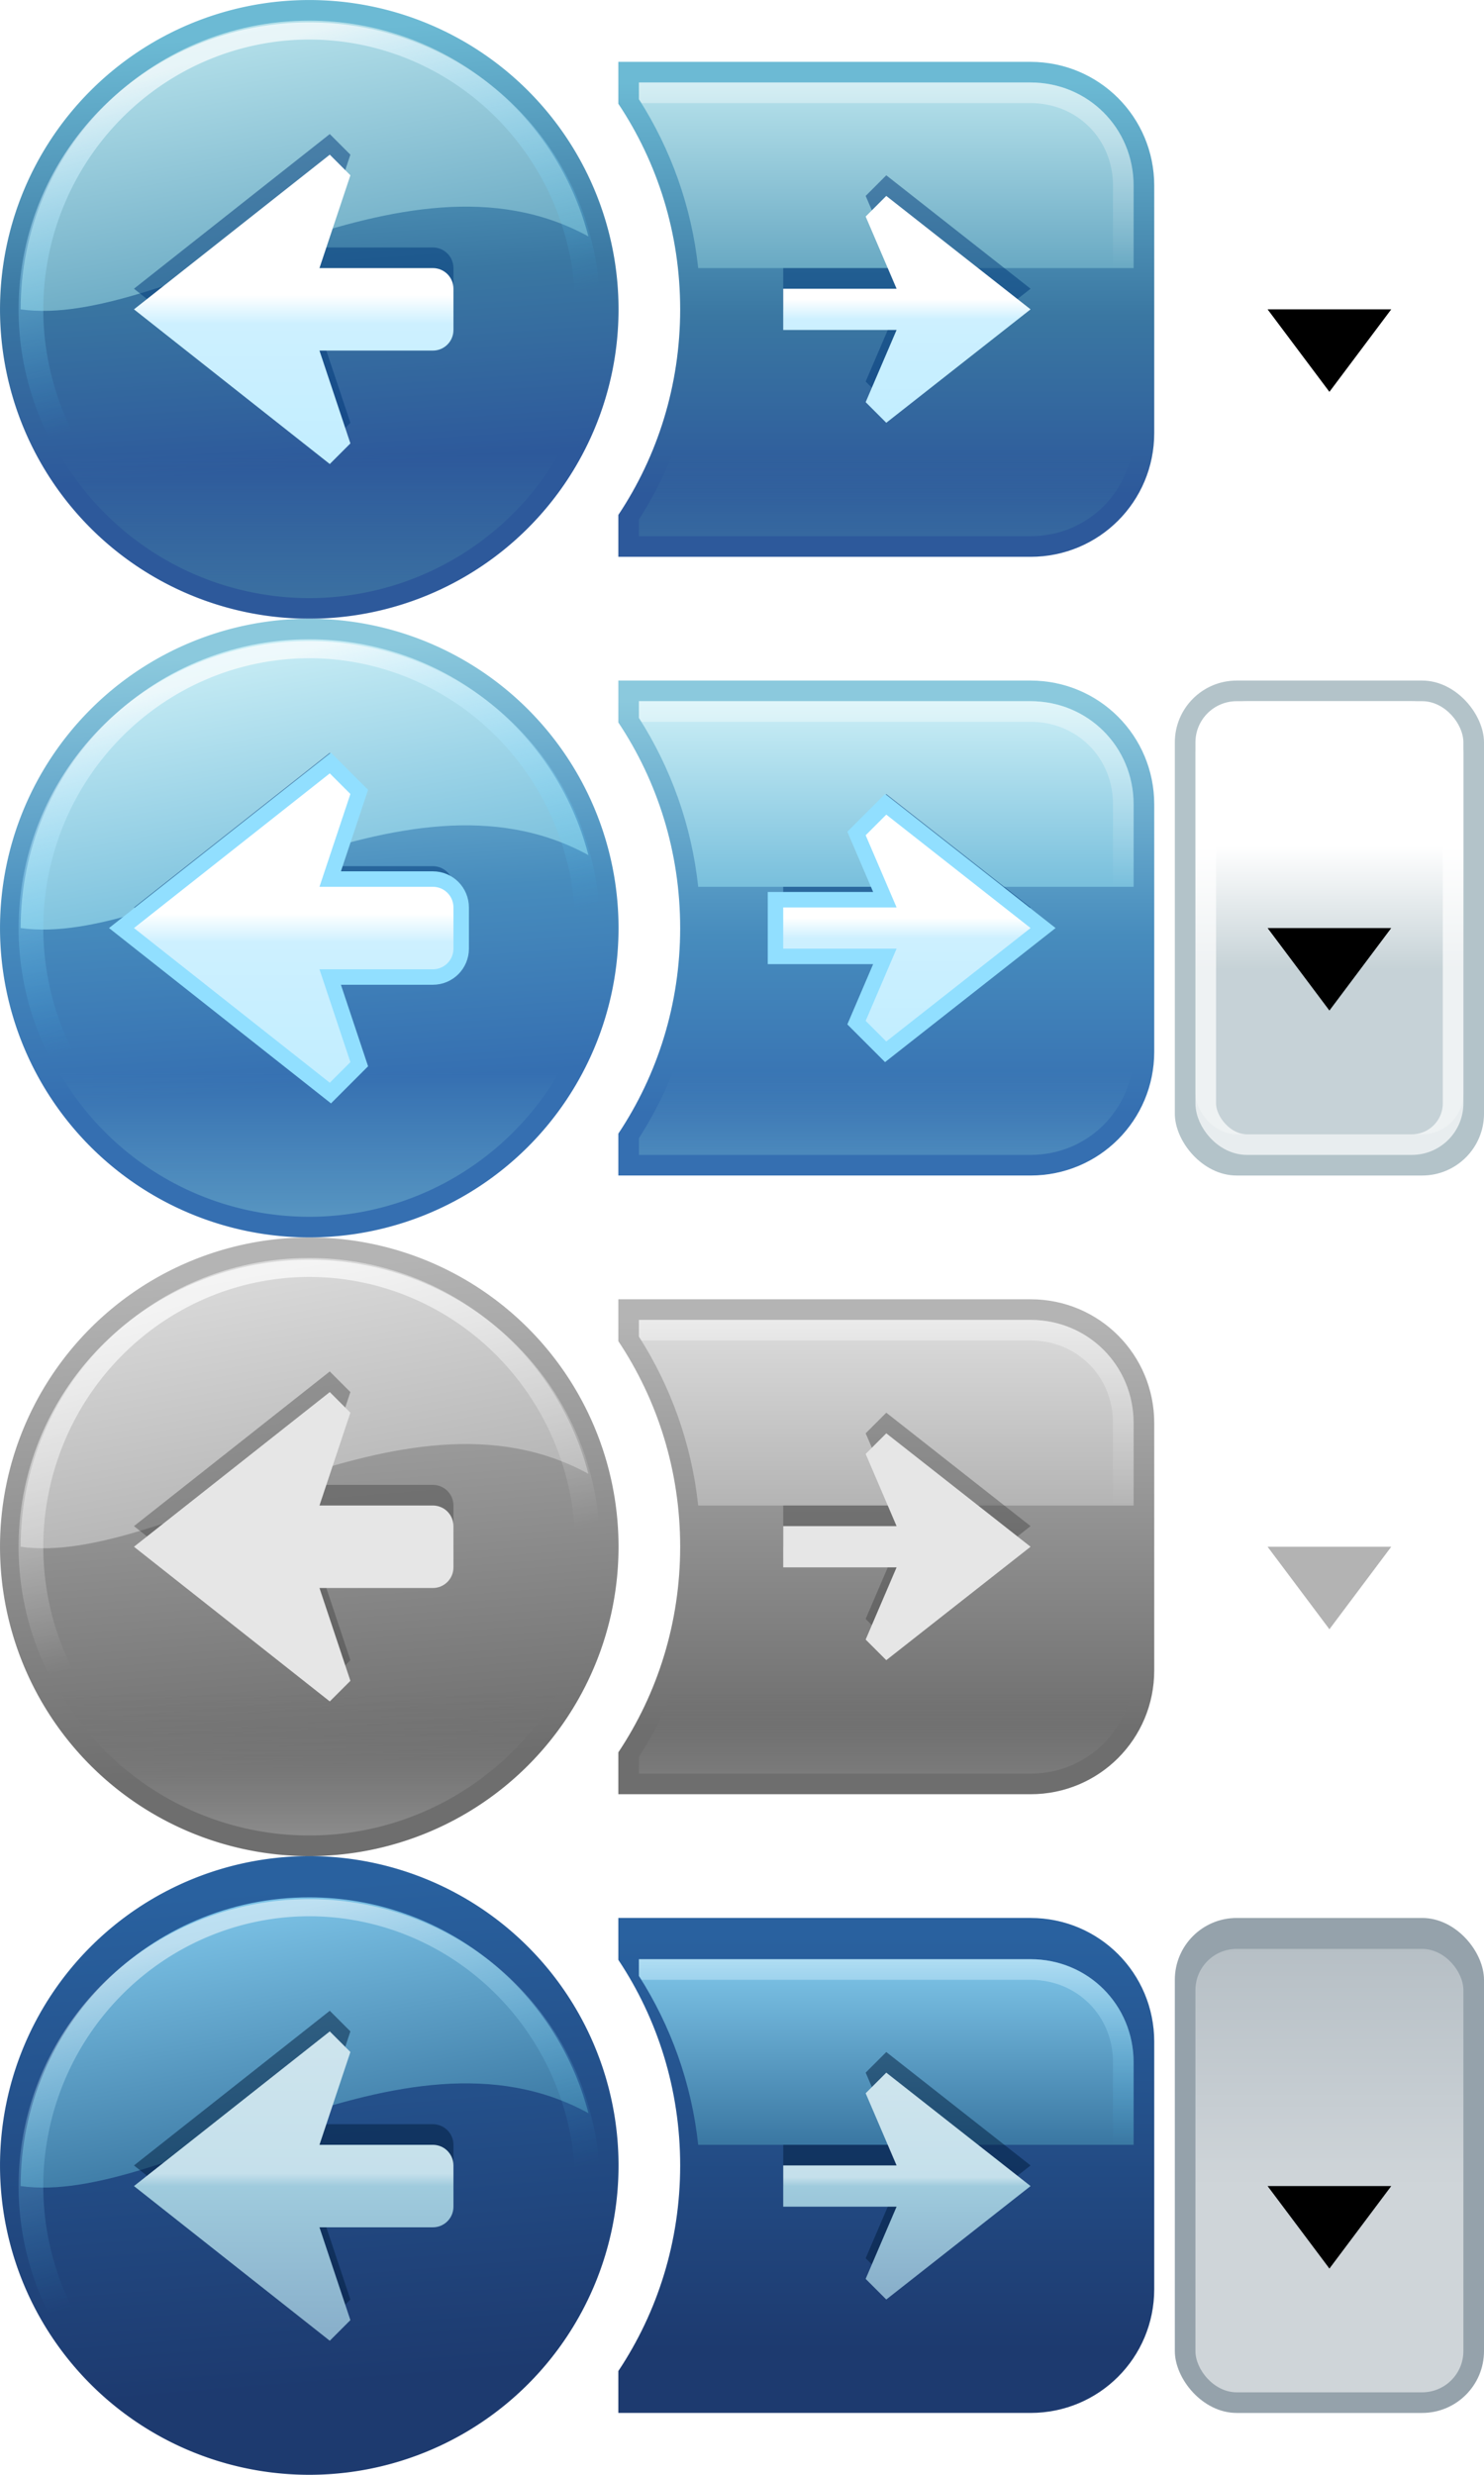 <?xml version="1.0" encoding="UTF-8" standalone="no"?>
<!-- Created with Inkscape (http://www.inkscape.org/) -->

<svg
   xmlns:dc="http://purl.org/dc/elements/1.1/"
   xmlns:cc="http://creativecommons.org/ns#"
   xmlns:rdf="http://www.w3.org/1999/02/22-rdf-syntax-ns#"
   xmlns:svg="http://www.w3.org/2000/svg"
   xmlns="http://www.w3.org/2000/svg"
   xmlns:xlink="http://www.w3.org/1999/xlink"
   xmlns:sodipodi="http://sodipodi.sourceforge.net/DTD/sodipodi-0.dtd"
   xmlns:inkscape="http://www.inkscape.org/namespaces/inkscape"
   width="72"
   height="120"
   id="svg2"
   sodipodi:version="0.32"
   inkscape:version="0.47 r22583"
   version="1.0"
   sodipodi:docname="Back-forward L.svg"
   inkscape:output_extension="org.inkscape.output.svg.inkscape"
   inkscape:export-filename="F:\Design\Kempelton\Back forward\Large\back-forward-small.png"
   inkscape:export-xdpi="120"
   inkscape:export-ydpi="120"
   style="display:inline">
  <defs
     id="defs4">
    <inkscape:perspective
       sodipodi:type="inkscape:persp3d"
       inkscape:vp_x="0 : 64 : 1"
       inkscape:vp_y="0 : 1000 : 0"
       inkscape:vp_z="72 : 64 : 1"
       inkscape:persp3d-origin="36 : 42.666667 : 1"
       id="perspective174" />
    <linearGradient
       id="linearGradient3757">
      <stop
         id="stop3759"
         offset="0"
         style="stop-color:#5795c1;stop-opacity:1;" />
      <stop
         id="stop3761"
         offset="1"
         style="stop-color:#5696c2;stop-opacity:0;" />
    </linearGradient>
    <linearGradient
       id="linearGradient3787">
      <stop
         id="stop3789"
         offset="0"
         style="stop-color:#ffffff;stop-opacity:0.549;" />
      <stop
         id="stop3792"
         offset="1"
         style="stop-color:#ffffff;stop-opacity:0.314;" />
    </linearGradient>
    <linearGradient
       id="linearGradient3762">
      <stop
         style="stop-color:#ffffff;stop-opacity:1;"
         offset="0"
         id="stop3764" />
      <stop
         style="stop-color:#ffffff;stop-opacity:0.251"
         offset="1"
         id="stop3766" />
    </linearGradient>
    <linearGradient
       id="linearGradient3874">
      <stop
         id="stop3876"
         offset="0"
         style="stop-color:#8c8c8c;stop-opacity:1;" />
      <stop
         id="stop3878"
         offset="1"
         style="stop-color:#6e6e6e;stop-opacity:0;" />
    </linearGradient>
    <linearGradient
       id="linearGradient3800">
      <stop
         style="stop-color:#cceff6;stop-opacity:1;"
         offset="0"
         id="stop3802" />
      <stop
         style="stop-color:#78bfdc;stop-opacity:1;"
         offset="1"
         id="stop3804" />
    </linearGradient>
    <linearGradient
       id="linearGradient3792">
      <stop
         style="stop-color:#356fb1;stop-opacity:1;"
         offset="0"
         id="stop3794" />
      <stop
         id="stop3796"
         offset="0.432"
         style="stop-color:#478cbd;stop-opacity:1;" />
      <stop
         id="stop3798"
         offset="1"
         style="stop-color:#8bc9dd;stop-opacity:1;" />
    </linearGradient>
    <linearGradient
       id="linearGradient3739">
      <stop
         style="stop-color:#3b70a1;stop-opacity:1;"
         offset="0"
         id="stop3741" />
      <stop
         style="stop-color:#3a70a2;stop-opacity:0;"
         offset="1"
         id="stop3743" />
    </linearGradient>
    <linearGradient
       id="linearGradient3793">
      <stop
         style="stop-color:#dcdcdc;stop-opacity:1;"
         offset="0"
         id="stop3795" />
      <stop
         style="stop-color:#b4b4b4;stop-opacity:1;"
         offset="1"
         id="stop3797" />
    </linearGradient>
    <linearGradient
       id="linearGradient3785">
      <stop
         style="stop-color:#6e6e6e;stop-opacity:1;"
         offset="0"
         id="stop3787" />
      <stop
         id="stop3791"
         offset="1"
         style="stop-color:#b4b4b4;stop-opacity:1;" />
    </linearGradient>
    <linearGradient
       id="linearGradient3656">
      <stop
         style="stop-color:#ffffff;stop-opacity:0;"
         offset="0"
         id="stop3658" />
      <stop
         id="stop3664"
         offset="1"
         style="stop-color:#ffffff;stop-opacity:1;" />
    </linearGradient>
    <linearGradient
       inkscape:collect="always"
       xlink:href="#linearGradient3171"
       id="linearGradient3752"
       gradientUnits="userSpaceOnUse"
       spreadMethod="pad"
       x1="7.988"
       y1="8.598"
       x2="28.738"
       y2="6.536" />
    <linearGradient
       inkscape:collect="always"
       xlink:href="#linearGradient3195"
       id="linearGradient3702"
       x1="26.762"
       y1="5.161"
       x2="12.929"
       y2="10.661"
       gradientUnits="userSpaceOnUse" />
    <linearGradient
       id="linearGradient3171">
      <stop
         id="stop3173"
         offset="0"
         style="stop-color:#2d599b;stop-opacity:1;" />
      <stop
         style="stop-color:#3a77a2;stop-opacity:1;"
         offset="0.432"
         id="stop3198" />
      <stop
         style="stop-color:#6cbad4;stop-opacity:1;"
         offset="1"
         id="stop3177" />
    </linearGradient>
    <linearGradient
       id="linearGradient3216">
      <stop
         style="stop-color:#c3eeff;stop-opacity:1;"
         offset="0"
         id="stop3218" />
      <stop
         id="stop3220"
         offset="0.45"
         style="stop-color:#cdf0ff;stop-opacity:1;" />
      <stop
         id="stop3222"
         offset="0.55"
         style="stop-color:#ffffff;stop-opacity:1;" />
      <stop
         id="stop3224"
         offset="1"
         style="stop-color:#ffffff;stop-opacity:1;" />
    </linearGradient>
    <linearGradient
       inkscape:collect="always"
       xlink:href="#linearGradient3216"
       id="linearGradient4329"
       x1="14"
       y1="24"
       x2="14"
       y2="10"
       gradientUnits="userSpaceOnUse"
       gradientTransform="translate(-2,-88)" />
    <linearGradient
       inkscape:collect="always"
       xlink:href="#linearGradient3216"
       id="linearGradient4337"
       x1="46"
       y1="22"
       x2="46"
       y2="12"
       gradientUnits="userSpaceOnUse"
       gradientTransform="translate(1,-88)" />
    <linearGradient
       id="linearGradient3195">
      <stop
         style="stop-color:#ffffff;stop-opacity:1;"
         offset="0"
         id="stop3199" />
      <stop
         style="stop-color:#39c5ff;stop-opacity:0"
         offset="1"
         id="stop3202" />
    </linearGradient>
    <linearGradient
       id="linearGradient3246">
      <stop
         id="stop3248"
         offset="0"
         style="stop-color:#b8e3ec;stop-opacity:1;" />
      <stop
         id="stop3250"
         offset="1"
         style="stop-color:#69a9c3;stop-opacity:1;" />
    </linearGradient>
    <linearGradient
       inkscape:collect="always"
       xlink:href="#linearGradient3246"
       id="linearGradient4424"
       gradientUnits="userSpaceOnUse"
       gradientTransform="translate(228,140)"
       x1="8.5"
       y1="2"
       x2="11"
       y2="15.5" />
    <linearGradient
       inkscape:collect="always"
       xlink:href="#linearGradient3171"
       id="linearGradient3704"
       gradientUnits="userSpaceOnUse"
       gradientTransform="translate(211.5,139.5)"
       x1="59"
       y1="25"
       x2="59"
       y2="5" />
    <linearGradient
       inkscape:collect="always"
       xlink:href="#linearGradient3246"
       id="linearGradient2864"
       gradientUnits="userSpaceOnUse"
       gradientTransform="translate(211.5,139.5)"
       x1="57"
       y1="5"
       x2="57"
       y2="14" />
    <linearGradient
       inkscape:collect="always"
       xlink:href="#linearGradient3656"
       id="linearGradient3659"
       x1="41"
       y1="15"
       x2="41"
       y2="4"
       gradientUnits="userSpaceOnUse"
       gradientTransform="translate(226.5,138.5)" />
    <linearGradient
       inkscape:collect="always"
       xlink:href="#linearGradient3785"
       id="linearGradient2967"
       gradientUnits="userSpaceOnUse"
       gradientTransform="translate(211.5,199.5)"
       x1="59"
       y1="25"
       x2="59"
       y2="5" />
    <linearGradient
       inkscape:collect="always"
       xlink:href="#linearGradient3785"
       id="linearGradient2969"
       gradientUnits="userSpaceOnUse"
       spreadMethod="pad"
       x1="5.024"
       y1="9.286"
       x2="28.738"
       y2="6.536" />
    <linearGradient
       inkscape:collect="always"
       xlink:href="#linearGradient3793"
       id="linearGradient2971"
       gradientUnits="userSpaceOnUse"
       gradientTransform="translate(228,200)"
       x1="8.5"
       y1="2"
       x2="11"
       y2="15.5" />
    <linearGradient
       inkscape:collect="always"
       xlink:href="#linearGradient3656"
       id="linearGradient2973"
       gradientUnits="userSpaceOnUse"
       x1="12.929"
       y1="10.661"
       x2="26.762"
       y2="5.161" />
    <linearGradient
       inkscape:collect="always"
       xlink:href="#linearGradient3793"
       id="linearGradient2975"
       gradientUnits="userSpaceOnUse"
       gradientTransform="translate(211.5,199.5)"
       x1="57"
       y1="5"
       x2="57"
       y2="14" />
    <linearGradient
       inkscape:collect="always"
       xlink:href="#linearGradient3656"
       id="linearGradient2977"
       gradientUnits="userSpaceOnUse"
       gradientTransform="translate(226.5,198.5)"
       x1="41"
       y1="15"
       x2="41"
       y2="4" />
    <linearGradient
       inkscape:collect="always"
       xlink:href="#linearGradient3171-5"
       id="linearGradient2979"
       gradientUnits="userSpaceOnUse"
       gradientTransform="translate(211.5,229.5)"
       x1="59"
       y1="25"
       x2="59"
       y2="5" />
    <linearGradient
       inkscape:collect="always"
       xlink:href="#linearGradient3171-5"
       id="linearGradient2981"
       gradientUnits="userSpaceOnUse"
       spreadMethod="pad"
       x1="5.024"
       y1="9.286"
       x2="28.738"
       y2="6.536" />
    <linearGradient
       inkscape:collect="always"
       xlink:href="#linearGradient3246-2"
       id="linearGradient2983"
       gradientUnits="userSpaceOnUse"
       gradientTransform="translate(228,231)"
       x1="8.5"
       y1="2"
       x2="11"
       y2="15.5" />
    <linearGradient
       inkscape:collect="always"
       xlink:href="#linearGradient3195"
       id="linearGradient2985"
       gradientUnits="userSpaceOnUse"
       x1="26.762"
       y1="5.161"
       x2="12.929"
       y2="10.661" />
    <linearGradient
       inkscape:collect="always"
       xlink:href="#linearGradient3246-2"
       id="linearGradient2987"
       gradientUnits="userSpaceOnUse"
       gradientTransform="translate(211.5,230.5)"
       x1="57"
       y1="5"
       x2="57"
       y2="14" />
    <linearGradient
       inkscape:collect="always"
       xlink:href="#linearGradient3195"
       id="linearGradient2989"
       gradientUnits="userSpaceOnUse"
       gradientTransform="translate(226.5,229.5)"
       x1="39"
       y1="5"
       x2="39"
       y2="15" />
    <linearGradient
       inkscape:collect="always"
       xlink:href="#linearGradient3216-1"
       id="linearGradient2995"
       gradientUnits="userSpaceOnUse"
       gradientTransform="translate(-2,3)"
       x1="14"
       y1="24"
       x2="14"
       y2="10" />
    <linearGradient
       inkscape:collect="always"
       xlink:href="#linearGradient3216-1"
       id="linearGradient2997"
       gradientUnits="userSpaceOnUse"
       gradientTransform="translate(1,3)"
       x1="46"
       y1="22"
       x2="46"
       y2="12" />
    <linearGradient
       id="linearGradient3216-1">
      <stop
         style="stop-color:#89b0cb;stop-opacity:1;"
         offset="0"
         id="stop3218-7" />
      <stop
         id="stop3220-4"
         offset="0.499"
         style="stop-color:#9fcbdd;stop-opacity:1" />
      <stop
         id="stop3222-0"
         offset="0.543"
         style="stop-color:#c5e0eb;stop-opacity:1;" />
      <stop
         id="stop3224-9"
         offset="1"
         style="stop-color:#cde4ed;stop-opacity:1;" />
    </linearGradient>
    <linearGradient
       id="linearGradient3246-2">
      <stop
         id="stop3248-4"
         offset="0"
         style="stop-color:#7fc6e9;stop-opacity:1;" />
      <stop
         id="stop3250-5"
         offset="1"
         style="stop-color:#3a77a2;stop-opacity:1;" />
    </linearGradient>
    <linearGradient
       id="linearGradient3171-5">
      <stop
         id="stop3173-1"
         offset="0"
         style="stop-color:#1d3a6f;stop-opacity:1;" />
      <stop
         style="stop-color:#29619f;stop-opacity:1;"
         offset="1"
         id="stop3177-1" />
    </linearGradient>
    <linearGradient
       inkscape:collect="always"
       xlink:href="#linearGradient3739"
       id="linearGradient3745"
       x1="16"
       y1="30"
       x2="16"
       y2="23"
       gradientUnits="userSpaceOnUse" />
    <linearGradient
       inkscape:collect="always"
       xlink:href="#linearGradient3792"
       id="linearGradient3772"
       gradientUnits="userSpaceOnUse"
       gradientTransform="translate(211.5,169.5)"
       x1="59"
       y1="25"
       x2="59"
       y2="5" />
    <linearGradient
       inkscape:collect="always"
       xlink:href="#linearGradient3792"
       id="linearGradient3774"
       gradientUnits="userSpaceOnUse"
       spreadMethod="pad"
       x1="7.988"
       y1="8.598"
       x2="28.738"
       y2="6.536" />
    <linearGradient
       inkscape:collect="always"
       xlink:href="#linearGradient3800"
       id="linearGradient3778"
       gradientUnits="userSpaceOnUse"
       gradientTransform="translate(228,170)"
       x1="8.5"
       y1="2"
       x2="11"
       y2="15.5" />
    <linearGradient
       inkscape:collect="always"
       xlink:href="#linearGradient3195"
       id="linearGradient3780"
       gradientUnits="userSpaceOnUse"
       x1="26.762"
       y1="5.161"
       x2="12.929"
       y2="10.661" />
    <linearGradient
       inkscape:collect="always"
       xlink:href="#linearGradient3800"
       id="linearGradient3782"
       gradientUnits="userSpaceOnUse"
       gradientTransform="translate(211.5,169.5)"
       x1="57"
       y1="5"
       x2="57"
       y2="14" />
    <linearGradient
       inkscape:collect="always"
       xlink:href="#linearGradient3656"
       id="linearGradient3784"
       gradientUnits="userSpaceOnUse"
       gradientTransform="translate(226.5,168.5)"
       x1="41"
       y1="15"
       x2="41"
       y2="4" />
    <linearGradient
       inkscape:collect="always"
       xlink:href="#linearGradient3757"
       id="linearGradient3786"
       gradientUnits="userSpaceOnUse"
       gradientTransform="translate(211.5,169.5)"
       x1="57"
       y1="29"
       x2="57"
       y2="23" />
    <linearGradient
       inkscape:collect="always"
       xlink:href="#linearGradient3216"
       id="linearGradient3788"
       gradientUnits="userSpaceOnUse"
       gradientTransform="translate(-2,-58)"
       x1="14"
       y1="24"
       x2="14"
       y2="10" />
    <linearGradient
       inkscape:collect="always"
       xlink:href="#linearGradient3216"
       id="linearGradient3790"
       gradientUnits="userSpaceOnUse"
       gradientTransform="translate(1,-58)"
       x1="46"
       y1="22"
       x2="46"
       y2="12" />
    <linearGradient
       inkscape:collect="always"
       xlink:href="#linearGradient3874"
       id="linearGradient3866"
       gradientUnits="userSpaceOnUse"
       x1="16"
       y1="30"
       x2="16"
       y2="23" />
    <linearGradient
       inkscape:collect="always"
       xlink:href="#linearGradient3739"
       id="linearGradient3872"
       gradientUnits="userSpaceOnUse"
       gradientTransform="translate(211.5,139.5)"
       x1="59"
       y1="29"
       x2="59"
       y2="23" />
    <linearGradient
       inkscape:collect="always"
       xlink:href="#linearGradient3874"
       id="linearGradient3882"
       gradientUnits="userSpaceOnUse"
       gradientTransform="translate(211.5,199.5)"
       x1="59"
       y1="29"
       x2="59"
       y2="23" />
    <linearGradient
       inkscape:collect="always"
       xlink:href="#linearGradient3762"
       id="linearGradient3768"
       x1="295"
       y1="176"
       x2="295"
       y2="182"
       gradientUnits="userSpaceOnUse"
       gradientTransform="translate(1.5,5.5)" />
    <linearGradient
       inkscape:collect="always"
       xlink:href="#linearGradient3787"
       id="linearGradient3779"
       gradientUnits="userSpaceOnUse"
       gradientTransform="matrix(1,0,0,0.955,1.5,74.182)"
       x1="292.5"
       y1="180.524"
       x2="292.5"
       y2="168.476" />
    <filter
       inkscape:collect="always"
       id="filter3794"
       x="-0.23"
       width="1.46"
       y="-0.251"
       height="1.502"
       color-interpolation-filters="sRGB">
      <feGaussianBlur
         inkscape:collect="always"
         stdDeviation="1.15"
         id="feGaussianBlur3796" />
    </filter>
    <filter
       inkscape:collect="always"
       id="filter3757"
       x="-0.236"
       width="1.472"
       y="-0.244"
       height="1.488"
       color-interpolation-filters="sRGB">
      <feGaussianBlur
         inkscape:collect="always"
         stdDeviation="1.525"
         id="feGaussianBlur3759" />
    </filter>
    <linearGradient
       inkscape:collect="always"
       xlink:href="#linearGradient3757"
       id="linearGradient3763"
       gradientUnits="userSpaceOnUse"
       x1="16"
       y1="30"
       x2="16"
       y2="23" />
    <linearGradient
       inkscape:collect="always"
       xlink:href="#linearGradient3216"
       id="linearGradient2980"
       gradientUnits="userSpaceOnUse"
       gradientTransform="translate(1,-58)"
       x1="46"
       y1="22"
       x2="46"
       y2="12" />
  </defs>
  <sodipodi:namedview
     id="base"
     pagecolor="#000000"
     bordercolor="#666666"
     borderopacity="1.0"
     gridtolerance="10000"
     guidetolerance="10"
     objecttolerance="10"
     inkscape:pageopacity="0"
     inkscape:pageshadow="2"
     inkscape:zoom="13.705904"
     inkscape:cx="38.652462"
     inkscape:cy="103.90857"
     inkscape:document-units="px"
     inkscape:current-layer="layer1"
     width="32px"
     height="32px"
     inkscape:window-width="1088"
     inkscape:window-height="1063"
     inkscape:window-x="126"
     inkscape:window-y="162"
     showgrid="true"
     inkscape:grid-points="true"
     showborder="true"
     inkscape:showpageshadow="false"
     borderlayer="true"
     showguides="true"
     inkscape:guide-bbox="true"
     inkscape:window-maximized="0"
     inkscape:snap-global="true"
     inkscape:object-paths="true">
    <inkscape:grid
       type="xygrid"
       id="grid3682"
       empspacing="4"
       visible="true"
       enabled="true"
       snapvisiblegridlinesonly="true"
       spacingx="0.5px"
       spacingy="0.5px" />
    <sodipodi:guide
       orientation="1,0"
       position="30,0"
       id="guide3797" />
    <sodipodi:guide
       orientation="1,0"
       position="57,0"
       id="guide3799" />
    <sodipodi:guide
       orientation="1,0"
       position="72,0"
       id="guide3809" />
  </sodipodi:namedview>
  <g
     inkscape:label="Buttons"
     inkscape:groupmode="layer"
     id="layer1"
     style="display:inline"
     transform="translate(-228.5,-140.5)">
    <path
       style="fill:url(#linearGradient3704);fill-opacity:1;fill-rule:evenodd;stroke:none"
       d="m 258.5,143.5 0,2.031 c 1.902,2.854 3,6.282 3,9.969 0,3.687 -1.098,7.115 -3,9.969 l 0,2.031 20,0 c 3.324,0 6,-2.676 6,-6 l 0,-12 c 0,-3.324 -2.676,-6 -6,-6 l -20,0 z"
       id="rect2903"
       sodipodi:nodetypes="ccsccccccc" />
    <path
       sodipodi:nodetypes="cccc"
       id="path3253"
       d="m 296,155.5 -6,0 3,4 3,-4 z"
       style="opacity:0.5;fill:none;stroke:#ffffff;stroke-width:2;stroke-linecap:butt;stroke-linejoin:round;stroke-miterlimit:4;stroke-opacity:1;stroke-dasharray:none;display:inline" />
    <path
       style="fill:#000000;fill-opacity:1;fill-rule:evenodd;stroke:none;display:inline"
       d="m 296,155.5 -6,0 3,4 3,-4 z"
       id="path3406"
       sodipodi:nodetypes="cccc" />
    <path
       sodipodi:type="arc"
       style="fill:url(#linearGradient3752);fill-opacity:1;fill-rule:evenodd;stroke:none;display:inline"
       id="path2430"
       sodipodi:cx="15.892858"
       sodipodi:cy="11.348214"
       sodipodi:rx="14.821426"
       sodipodi:ry="10.312495"
       d="m 30.714,11.348 a 14.821,10.312 0 1 1 -29.643,0 14.821,10.312 0 1 1 29.643,0 z"
       transform="matrix(0,-1.012,1.455,0,226.994,171.584)" />
    <path
       sodipodi:type="arc"
       style="fill:url(#linearGradient3745);fill-opacity:1;stroke:none"
       id="path3737"
       sodipodi:cx="16"
       sodipodi:cy="16"
       sodipodi:rx="14"
       sodipodi:ry="14"
       d="M 30,16 A 14,14 0 1 1 2,16 14,14 0 1 1 30,16 z"
       transform="translate(227.5,139.5)" />
    <path
       style="fill:url(#linearGradient4424);fill-opacity:1;fill-rule:evenodd;stroke:none;stroke-width:2;marker:none;visibility:visible;display:inline;overflow:visible;enable-background:accumulate"
       d="m 229.5,155.5 c 0,-7.728 6.272,-14 14,-14 6.507,0 11.982,4.447 13.549,10.465 C 248,147 236.5,156.5 229.5,155.5 z"
       id="path2413"
       sodipodi:nodetypes="cscc" />
    <path
       transform="matrix(0,-1.012,1.455,0,226.994,171.584)"
       d="m 29.232,11.348 a 13.339,9.281 0 1 1 -26.679,0 13.339,9.281 0 1 1 26.679,0 z"
       sodipodi:ry="9.2812462"
       sodipodi:rx="13.339284"
       sodipodi:cy="11.348214"
       sodipodi:cx="15.892858"
       id="path3693"
       style="opacity:0.7;fill:none;stroke:url(#linearGradient3702);stroke-width:0.824;stroke-miterlimit:4;stroke-opacity:1;stroke-dasharray:none;display:inline"
       sodipodi:type="arc" />
    <rect
       style="color:#000000;fill:none;stroke:none;stroke-width:2;marker:none;visibility:visible;display:inline;overflow:visible;enable-background:accumulate"
       id="rect2949"
       width="2"
       height="26"
       x="255.5"
       y="142.5" />
    <path
       style="fill:url(#linearGradient2864);fill-opacity:1;fill-rule:evenodd;stroke:none"
       d="m 259.5,144.5 0,0.812 c 1.543,2.418 2.554,5.198 2.875,8.188 l 21.125,0 0,-4 c 0,-2.787 -2.213,-5 -5,-5 l -19,0 z"
       id="path3708" />
    <path
       style="font-size:medium;font-style:normal;font-variant:normal;font-weight:normal;font-stretch:normal;text-indent:0;text-align:start;text-decoration:none;line-height:normal;letter-spacing:normal;word-spacing:normal;text-transform:none;direction:ltr;block-progression:tb;writing-mode:lr-tb;text-anchor:start;opacity:0.5;color:#000000;fill:url(#linearGradient3659);fill-opacity:1;stroke:none;stroke-width:2;marker:none;visibility:visible;display:inline;overflow:visible;enable-background:accumulate;font-family:Bitstream Vera Sans;-inkscape-font-specification:Bitstream Vera Sans"
       d="m 259.5,144.5 0,0.812 c 0.04,0.063 0.086,0.124 0.125,0.188 l 18.875,0 c 2.258,0 4,1.742 4,4 l 0,4 1,0 0,-4 c 0,-2.787 -2.213,-5 -5,-5 l -19,0 z"
       id="path3638"
       sodipodi:nodetypes="cccccccccc" />
    <rect
       style="fill:#b3c3c9;fill-opacity:1;stroke:none"
       id="rect3744"
       width="15"
       height="24"
       x="285.5"
       y="173.5"
       rx="3" />
    <rect
       rx="2"
       y="174.5"
       x="286.5"
       height="21"
       width="13"
       id="rect3746"
       style="fill:url(#linearGradient3768);fill-opacity:1;stroke:none" />
    <path
       sodipodi:nodetypes="cccc"
       id="path2871"
       d="m 296,185.5 -6,0 3,4 3,-4 z"
       style="fill:#000000;fill-opacity:1;fill-rule:evenodd;stroke:none;display:inline" />
    <path
       sodipodi:nodetypes="ccsccccccc"
       id="path2911"
       d="m 258.5,203.5 0,2.031 c 1.902,2.854 3,6.282 3,9.969 0,3.687 -1.098,7.115 -3,9.969 l 0,2.031 20,0 c 3.324,0 6,-2.676 6,-6 l 0,-12 c 0,-3.324 -2.676,-6 -6,-6 l -20,0 z"
       style="fill:url(#linearGradient2967);fill-opacity:1;fill-rule:evenodd;stroke:none" />
    <path
       style="opacity:0.5;fill:none;stroke:#ffffff;stroke-width:2;stroke-linecap:butt;stroke-linejoin:round;stroke-miterlimit:4;stroke-opacity:1;stroke-dasharray:none;display:inline"
       d="m 296,215.5 -6,0 3,4 3,-4 z"
       id="path2913"
       sodipodi:nodetypes="cccc" />
    <path
       sodipodi:nodetypes="cccc"
       id="path2915"
       d="m 296,215.5 -6,0 3,4 3,-4 z"
       style="opacity:0.3;fill:#000000;fill-opacity:1;fill-rule:evenodd;stroke:none;display:inline" />
    <path
       transform="matrix(0,-1.012,1.455,0,226.994,231.584)"
       d="m 30.714,11.348 a 14.821,10.312 0 1 1 -29.643,0 14.821,10.312 0 1 1 29.643,0 z"
       sodipodi:ry="10.312495"
       sodipodi:rx="14.821426"
       sodipodi:cy="11.348214"
       sodipodi:cx="15.892858"
       id="path2919"
       style="fill:url(#linearGradient2969);fill-opacity:1;fill-rule:evenodd;stroke:none;display:inline"
       sodipodi:type="arc" />
    <path
       sodipodi:nodetypes="cscc"
       id="path2921"
       d="m 229.5,215.5 c 0,-7.728 6.272,-14 14,-14 6.507,0 11.982,4.447 13.549,10.465 C 248,207 236.5,216.5 229.5,215.5 z"
       style="fill:url(#linearGradient2971);fill-opacity:1;fill-rule:evenodd;stroke:none;stroke-width:2;marker:none;visibility:visible;display:inline;overflow:visible;enable-background:accumulate" />
    <path
       sodipodi:type="arc"
       style="opacity:0.7;fill:none;stroke:url(#linearGradient2973);stroke-width:0.824;stroke-miterlimit:4;stroke-opacity:1;stroke-dasharray:none;display:inline"
       id="path2923"
       sodipodi:cx="15.892858"
       sodipodi:cy="11.348214"
       sodipodi:rx="13.339284"
       sodipodi:ry="9.2812462"
       d="m 29.232,11.348 a 13.339,9.281 0 1 1 -26.679,0 13.339,9.281 0 1 1 26.679,0 z"
       transform="matrix(0,-1.012,1.455,0,226.994,231.584)" />
    <rect
       y="202.5"
       x="255.5"
       height="26"
       width="2"
       id="rect2925"
       style="color:#000000;fill:none;stroke:none;stroke-width:2;marker:none;visibility:visible;display:inline;overflow:visible;enable-background:accumulate" />
    <path
       id="path2927"
       d="m 259.5,204.5 0,0.812 c 1.543,2.418 2.554,5.198 2.875,8.188 l 21.125,0 0,-4 c 0,-2.787 -2.213,-5 -5,-5 l -19,0 z"
       style="fill:url(#linearGradient2975);fill-opacity:1;fill-rule:evenodd;stroke:none" />
    <path
       sodipodi:nodetypes="cccccccccc"
       id="path2929"
       d="m 259.5,204.5 0,0.812 c 0.04,0.063 0.086,0.124 0.125,0.188 l 18.875,0 c 2.258,0 4,1.742 4,4 l 0,4 1,0 0,-4 c 0,-2.787 -2.213,-5 -5,-5 l -19,0 z"
       style="font-size:medium;font-style:normal;font-variant:normal;font-weight:normal;font-stretch:normal;text-indent:0;text-align:start;text-decoration:none;line-height:normal;letter-spacing:normal;word-spacing:normal;text-transform:none;direction:ltr;block-progression:tb;writing-mode:lr-tb;text-anchor:start;opacity:0.5;color:#000000;fill:url(#linearGradient2977);fill-opacity:1;stroke:none;stroke-width:2;marker:none;visibility:visible;display:inline;overflow:visible;enable-background:accumulate;font-family:Bitstream Vera Sans;-inkscape-font-specification:Bitstream Vera Sans" />
    <rect
       rx="3"
       y="233.5"
       x="285.5"
       height="24"
       width="15"
       id="rect3772"
       style="fill:#95a2ab;fill-opacity:1;stroke:none" />
    <rect
       style="fill:url(#linearGradient3779);fill-opacity:1;stroke:none"
       id="rect3774"
       width="13"
       height="21.5"
       x="286.5"
       y="235"
       rx="2" />
    <path
       style="fill:url(#linearGradient2979);fill-opacity:1;fill-rule:evenodd;stroke:none"
       d="m 258.5,233.5 0,2.031 c 1.902,2.854 3,6.282 3,9.969 0,3.687 -1.098,7.115 -3,9.969 l 0,2.031 20,0 c 3.324,0 6,-2.676 6,-6 l 0,-12 c 0,-3.324 -2.676,-6 -6,-6 l -20,0 z"
       id="path2931"
       sodipodi:nodetypes="ccsccccccc" />
    <path
       style="fill:#000000;fill-opacity:1;fill-rule:evenodd;stroke:none;display:inline"
       d="m 296,246.5 -6,0 3,4 3,-4 z"
       id="path2935"
       sodipodi:nodetypes="cccc" />
    <path
       sodipodi:type="arc"
       style="fill:url(#linearGradient2981);fill-opacity:1;fill-rule:evenodd;stroke:none;display:inline"
       id="path2939"
       sodipodi:cx="15.892858"
       sodipodi:cy="11.348214"
       sodipodi:rx="14.821426"
       sodipodi:ry="10.312495"
       d="m 30.714,11.348 a 14.821,10.312 0 1 1 -29.643,0 14.821,10.312 0 1 1 29.643,0 z"
       transform="matrix(0,-1.012,1.455,0,226.994,261.584)" />
    <path
       style="fill:url(#linearGradient2983);fill-opacity:1;fill-rule:evenodd;stroke:none;stroke-width:2;marker:none;visibility:visible;display:inline;overflow:visible;enable-background:accumulate"
       d="m 229.5,246.5 c 0,-7.728 6.272,-14 14,-14 6.507,0 11.982,4.447 13.549,10.465 C 248,238 236.5,247.5 229.5,246.5 z"
       id="path2941"
       sodipodi:nodetypes="cscc" />
    <path
       transform="matrix(0,-1.012,1.455,0,226.994,262.584)"
       d="m 29.232,11.348 a 13.339,9.281 0 1 1 -26.679,0 13.339,9.281 0 1 1 26.679,0 z"
       sodipodi:ry="9.2812462"
       sodipodi:rx="13.339284"
       sodipodi:cy="11.348214"
       sodipodi:cx="15.892858"
       id="path2943"
       style="opacity:0.5;fill:none;stroke:url(#linearGradient2985);stroke-width:0.824;stroke-miterlimit:4;stroke-opacity:1;stroke-dasharray:none;display:inline"
       sodipodi:type="arc" />
    <rect
       style="color:#000000;fill:none;stroke:none;stroke-width:2;marker:none;visibility:visible;display:inline;overflow:visible;enable-background:accumulate"
       id="rect2945"
       width="2"
       height="26"
       x="255.5"
       y="233.5" />
    <path
       style="fill:url(#linearGradient2987);fill-opacity:1;fill-rule:evenodd;stroke:none"
       d="m 259.5,235.5 0,0.812 c 1.543,2.418 2.554,5.198 2.875,8.188 l 21.125,0 0,-4 c 0,-2.787 -2.213,-5 -5,-5 l -19,0 z"
       id="path2947" />
    <path
       style="font-size:medium;font-style:normal;font-variant:normal;font-weight:normal;font-stretch:normal;text-indent:0;text-align:start;text-decoration:none;line-height:normal;letter-spacing:normal;word-spacing:normal;text-transform:none;direction:ltr;block-progression:tb;writing-mode:lr-tb;text-anchor:start;opacity:0.5;color:#000000;fill:url(#linearGradient2989);fill-opacity:1;stroke:none;stroke-width:2;marker:none;visibility:visible;display:inline;overflow:visible;enable-background:accumulate;font-family:Bitstream Vera Sans;-inkscape-font-specification:Bitstream Vera Sans"
       d="m 259.5,235.5 0,0.812 c 0.04,0.063 0.086,0.124 0.125,0.188 l 18.875,0 c 2.258,0 4,1.742 4,4 l 0,4 1,0 0,-4 c 0,-2.787 -2.213,-5 -5,-5 l -19,0 z"
       id="path2949"
       sodipodi:nodetypes="cccccccccc" />
    <path
       style="fill:url(#linearGradient3872);fill-opacity:1;fill-rule:evenodd;stroke:none"
       d="m 259.5,144.5 0,0.812 c 1.882,2.95 3,6.436 3,10.188 0,3.751 -1.118,7.238 -3,10.188 l 0,0.812 19,0 c 2.787,0 5,-2.213 5,-5 l 0,-12 c 0,-2.787 -2.213,-5 -5,-5 l -19,0 z"
       id="path3742" />
    <path
       sodipodi:nodetypes="ccsccccccc"
       id="path3745"
       d="m 258.5,173.5 0,2.031 c 1.902,2.854 3,6.282 3,9.969 0,3.687 -1.098,7.115 -3,9.969 l 0,2.031 20,0 c 3.324,0 6,-2.676 6,-6 l 0,-12 c 0,-3.324 -2.676,-6 -6,-6 l -20,0 z"
       style="fill:url(#linearGradient3772);fill-opacity:1;fill-rule:evenodd;stroke:none" />
    <path
       id="path3761"
       d="m 259.5,174.5 0,0.812 c 1.882,2.95 3,6.436 3,10.188 0,3.751 -1.118,7.238 -3,10.188 l 0,0.812 19,0 c 2.787,0 5,-2.213 5,-5 l 0,-12 c 0,-2.787 -2.213,-5 -5,-5 l -19,0 z"
       style="fill:url(#linearGradient3786);fill-opacity:1;fill-rule:evenodd;stroke:none" />
    <path
       transform="matrix(0,-1.012,1.455,0,226.994,201.584)"
       d="m 30.714,11.348 a 14.821,10.312 0 1 1 -29.643,0 14.821,10.312 0 1 1 29.643,0 z"
       sodipodi:ry="10.312495"
       sodipodi:rx="14.821426"
       sodipodi:cy="11.348214"
       sodipodi:cx="15.892858"
       id="path3747"
       style="fill:url(#linearGradient3774);fill-opacity:1;fill-rule:evenodd;stroke:none;display:inline"
       sodipodi:type="arc" />
    <path
       transform="translate(227.5,169.5)"
       d="M 30,16 A 14,14 0 1 1 2,16 14,14 0 1 1 30,16 z"
       sodipodi:ry="14"
       sodipodi:rx="14"
       sodipodi:cy="16"
       sodipodi:cx="16"
       id="path3749"
       style="fill:url(#linearGradient3763);fill-opacity:1;stroke:none"
       sodipodi:type="arc" />
    <path
       sodipodi:nodetypes="cscc"
       id="path3751"
       d="m 229.5,185.5 c 0,-7.728 6.272,-14 14,-14 6.507,0 11.982,4.447 13.549,10.465 C 248,177 236.5,186.5 229.5,185.5 z"
       style="fill:url(#linearGradient3778);fill-opacity:1;fill-rule:evenodd;stroke:none;stroke-width:2;marker:none;visibility:visible;display:inline;overflow:visible;enable-background:accumulate" />
    <path
       sodipodi:type="arc"
       style="opacity:0.7;fill:none;stroke:url(#linearGradient3780);stroke-width:0.824;stroke-miterlimit:4;stroke-opacity:1;stroke-dasharray:none;display:inline"
       id="path3753"
       sodipodi:cx="15.892858"
       sodipodi:cy="11.348214"
       sodipodi:rx="13.339284"
       sodipodi:ry="9.2812462"
       d="m 29.232,11.348 a 13.339,9.281 0 1 1 -26.679,0 13.339,9.281 0 1 1 26.679,0 z"
       transform="matrix(0,-1.012,1.455,0,226.994,201.584)" />
    <rect
       y="172.5"
       x="255.5"
       height="26"
       width="2"
       id="rect3755"
       style="color:#000000;fill:none;stroke:none;stroke-width:2;marker:none;visibility:visible;display:inline;overflow:visible;enable-background:accumulate" />
    <path
       id="path3757"
       d="m 259.5,174.5 0,0.812 c 1.543,2.418 2.554,5.198 2.875,8.188 l 21.125,0 0,-4 c 0,-2.787 -2.213,-5 -5,-5 l -19,0 z"
       style="fill:url(#linearGradient3782);fill-opacity:1;fill-rule:evenodd;stroke:none" />
    <path
       sodipodi:nodetypes="cccccccccc"
       id="path3759"
       d="m 259.5,174.5 0,0.812 c 0.04,0.063 0.086,0.124 0.125,0.188 l 18.875,0 c 2.258,0 4,1.742 4,4 l 0,4 1,0 0,-4 c 0,-2.787 -2.213,-5 -5,-5 l -19,0 z"
       style="font-size:medium;font-style:normal;font-variant:normal;font-weight:normal;font-stretch:normal;text-indent:0;text-align:start;text-decoration:none;line-height:normal;letter-spacing:normal;word-spacing:normal;text-transform:none;direction:ltr;block-progression:tb;writing-mode:lr-tb;text-anchor:start;opacity:0.5;color:#000000;fill:url(#linearGradient3784);fill-opacity:1;stroke:none;stroke-width:2;marker:none;visibility:visible;display:inline;overflow:visible;enable-background:accumulate;font-family:Bitstream Vera Sans;-inkscape-font-specification:Bitstream Vera Sans" />
    <path
       transform="translate(227.5,199.5)"
       d="M 30,16 A 14,14 0 1 1 2,16 14,14 0 1 1 30,16 z"
       sodipodi:ry="14"
       sodipodi:rx="14"
       sodipodi:cy="16"
       sodipodi:cx="16"
       id="path3862"
       style="fill:url(#linearGradient3866);fill-opacity:1;stroke:none"
       sodipodi:type="arc" />
    <path
       id="path3880"
       d="m 259.5,204.5 0,0.812 c 1.882,2.95 3,6.436 3,10.188 0,3.751 -1.118,7.238 -3,10.188 l 0,0.812 19,0 c 2.787,0 5,-2.213 5,-5 l 0,-12 c 0,-2.787 -2.213,-5 -5,-5 l -19,0 z"
       style="fill:url(#linearGradient3882);fill-opacity:1;fill-rule:evenodd;stroke:none" />
    <rect
       style="opacity:0.7;fill:none;stroke:#ffffff;stroke-opacity:1"
       id="rect3770"
       width="12"
       height="21"
       x="287"
       y="175"
       rx="2" />
  </g>
  <g
     inkscape:groupmode="layer"
     id="layer2"
     inkscape:label="Arrows"
     style="display:inline"
     transform="translate(0,86)">
    <path
       style="opacity:0.5;fill:#003878;fill-opacity:1;fill-rule:evenodd;stroke:none;display:inline"
       d="m 16,-79.5 c 0,0 -9.5,7.5 -9.5,7.5 l 9.5,7.5 1,-1 -1.5,-4.5 5.5,0 c 0.554,0 1,-0.446 1,-1 l 0,-2 c 0,-0.554 -0.446,-1 -1,-1 l -5.5,0 1.5,-4.5 -1,-1 z"
       id="path4339"
       sodipodi:nodetypes="cccccccccccc" />
    <path
       sodipodi:nodetypes="cccccccccccc"
       id="path3668"
       d="m 16,-78.5 c 0,0 -9.5,7.5 -9.5,7.5 l 9.5,7.5 1,-1 -1.5,-4.5 5.5,0 c 0.554,0 1,-0.446 1,-1 l 0,-2 c 0,-0.554 -0.446,-1 -1,-1 l -5.5,0 1.5,-4.5 -1,-1 z"
       style="fill:url(#linearGradient4329);fill-opacity:1;fill-rule:evenodd;stroke:none;display:inline" />
    <path
       sodipodi:nodetypes="cccccccccc"
       id="path4341"
       d="m 38,-71 5.5,0 -1.5,3.5 1,1 7,-5.5 c 0,0 -7,-5.5 -7,-5.5 l -1,1 1.5,3.5 -5.5,0 0,2 z"
       style="opacity:0.5;fill:#003878;fill-opacity:1;fill-rule:evenodd;stroke:none;display:inline" />
    <path
       style="fill:url(#linearGradient4337);fill-opacity:1;fill-rule:evenodd;stroke:none;display:inline"
       d="m 38,-70 5.5,0 -1.5,3.5 1,1 7,-5.5 c 0,0 -7,-5.5 -7,-5.5 l -1,1 1.5,3.5 -5.5,0 0,2 z"
       id="path3160-0"
       sodipodi:nodetypes="cccccccccc" />
    <path
       sodipodi:nodetypes="cccccccccccc"
       id="path2951"
       d="m 16,-19.5 c 0,0 -9.5,7.5 -9.5,7.5 l 9.5,7.5 1,-1 -1.5,-4.5 5.5,0 c 0.554,0 1,-0.446 1,-1 l 0,-2 c 0,-0.554 -0.446,-1 -1,-1 l -5.5,0 1.5,-4.5 -1,-1 z"
       style="opacity:0.4;fill:#3c3c3c;fill-opacity:1;fill-rule:evenodd;stroke:none;display:inline" />
    <path
       style="fill:#e6e6e6;fill-opacity:1;fill-rule:evenodd;stroke:none;display:inline"
       d="m 16,-18.5 c 0,0 -9.5,7.5 -9.5,7.5 l 9.5,7.5 1,-1 -1.5,-4.5 5.5,0 c 0.554,0 1,-0.446 1,-1 l 0,-2 c 0,-0.554 -0.446,-1 -1,-1 l -5.5,0 1.5,-4.5 -1,-1 z"
       id="path2953"
       sodipodi:nodetypes="cccccccccccc" />
    <path
       style="opacity:0.4;fill:#3c3c3c;fill-opacity:1;fill-rule:evenodd;stroke:none;display:inline"
       d="m 38,-11 5.5,0 -1.5,3.5 1,1 7,-5.5 c 0,0 -7,-5.5 -7,-5.5 l -1,1 1.5,3.5 -5.5,0 0,2 z"
       id="path2955"
       sodipodi:nodetypes="cccccccccc" />
    <path
       sodipodi:nodetypes="cccccccccc"
       id="path2957"
       d="m 38,-10 5.5,0 -1.5,3.5 1,1 7,-5.5 c 0,0 -7,-5.5 -7,-5.5 l -1,1 1.5,3.5 -5.5,0 0,2 z"
       style="fill:#e6e6e6;fill-opacity:1;fill-rule:evenodd;stroke:none;display:inline" />
    <path
       style="opacity:0.5;fill:#001c3c;fill-opacity:1;fill-rule:evenodd;stroke:none;display:inline"
       d="m 16,11.5 c 0,0 -9.5,7.5 -9.5,7.5 l 9.5,7.5 1,-1 -1.5,-4.5 5.5,0 c 0.554,0 1,-0.446 1,-1 l 0,-2 c 0,-0.554 -0.446,-1 -1,-1 l -5.5,0 1.5,-4.5 -1,-1 z"
       id="path2959"
       sodipodi:nodetypes="cccccccccccc" />
    <path
       sodipodi:nodetypes="cccccccccccc"
       id="path2961"
       d="m 16,12.5 c 0,0 -9.5,7.5 -9.5,7.5 l 9.5,7.5 1,-1 -1.5,-4.5 5.5,0 c 0.554,0 1,-0.446 1,-1 l 0,-2 c 0,-0.554 -0.446,-1 -1,-1 l -5.5,0 1.5,-4.5 -1,-1 z"
       style="fill:url(#linearGradient2995);fill-opacity:1;fill-rule:evenodd;stroke:none;display:inline" />
    <path
       sodipodi:nodetypes="cccccccccc"
       id="path2963"
       d="m 38,20 5.5,0 -1.5,3.5 1,1 7,-5.5 c 0,0 -7,-5.5 -7,-5.5 l -1,1 1.5,3.5 -5.5,0 0,2 z"
       style="opacity:0.5;fill:#001c3c;fill-opacity:1;fill-rule:evenodd;stroke:none;display:inline" />
    <path
       style="fill:url(#linearGradient2997);fill-opacity:1;fill-rule:evenodd;stroke:none;display:inline"
       d="m 38,21 5.5,0 -1.5,3.5 1,1 7,-5.5 c 0,0 -7,-5.5 -7,-5.5 l -1,1 1.5,3.5 -5.5,0 0,2 z"
       id="path2965"
       sodipodi:nodetypes="cccccccccc" />
    <path
       sodipodi:nodetypes="cccccccccccc"
       id="path3763"
       d="m 16,-49.5 c 0,0 -9.5,7.5 -9.5,7.5 l 9.5,7.5 1,-1 -1.5,-4.5 5.5,0 c 0.554,0 1,-0.446 1,-1 l 0,-2 c 0,-0.554 -0.446,-1 -1,-1 l -5.5,0 1.5,-4.5 -1,-1 z"
       style="opacity:0.5;fill:#003878;fill-opacity:1;fill-rule:evenodd;stroke:none;display:inline" />
    <path
       sodipodi:nodetypes="cccccccccccc"
       id="path3806"
       d="m 16,-48.5 c 0,0 -9.5,7.5 -9.5,7.5 l 9.5,7.5 1,-1 -1.5,-4.5 5.5,0 c 0.554,0 1,-0.446 1,-1 l 0,-2 c 0,-0.554 -0.446,-1 -1,-1 l -5.5,0 1.5,-4.5 -1,-1 z"
       style="fill:#ffffff;fill-opacity:1;fill-rule:evenodd;stroke:#91dfff;stroke-width:1.5;stroke-miterlimit:4;stroke-opacity:1;stroke-dasharray:none;display:inline;filter:url(#filter3757)" />
    <path
       style="fill:url(#linearGradient3788);fill-opacity:1;fill-rule:evenodd;stroke:none;display:inline"
       d="m 16,-48.5 c 0,0 -9.5,7.5 -9.5,7.5 l 9.5,7.5 1,-1 -1.5,-4.5 5.5,0 c 0.554,0 1,-0.446 1,-1 l 0,-2 c 0,-0.554 -0.446,-1 -1,-1 l -5.5,0 1.5,-4.5 -1,-1 z"
       id="path3765"
       sodipodi:nodetypes="cccccccccccc" />
    <path
       style="opacity:0.5;fill:#003878;fill-opacity:1;fill-rule:evenodd;stroke:none;display:inline"
       d="m 38,-41 5.5,0 -1.5,3.5 1,1 7,-5.5 c 0,0 -7,-5.5 -7,-5.5 l -1,1 1.5,3.5 -5.5,0 0,2 z"
       id="path3767"
       sodipodi:nodetypes="cccccccccc" />
    <path
       style="fill:url(#linearGradient3790);fill-opacity:1;fill-rule:evenodd;stroke:#91dfff;stroke-width:1.5;stroke-miterlimit:4;stroke-opacity:1;stroke-dasharray:none;display:inline;filter:url(#filter3794)"
       d="m 38,-40 5.5,0 -1.5,3.5 1,1 7,-5.5 c 0,0 -7,-5.5 -7,-5.5 l -1,1 1.5,3.5 -5.5,0 0,2 z"
       id="path3840"
       sodipodi:nodetypes="cccccccccc" />
    <path
       sodipodi:nodetypes="cccccccccc"
       id="path3769"
       d="m 38,-40 5.5,0 -1.5,3.5 1,1 7,-5.5 c 0,0 -7,-5.5 -7,-5.5 l -1,1 1.5,3.5 -5.5,0 0,2 z"
       style="fill:url(#linearGradient2980);fill-opacity:1;fill-rule:evenodd;stroke:none;display:inline" />
  </g>
</svg>
